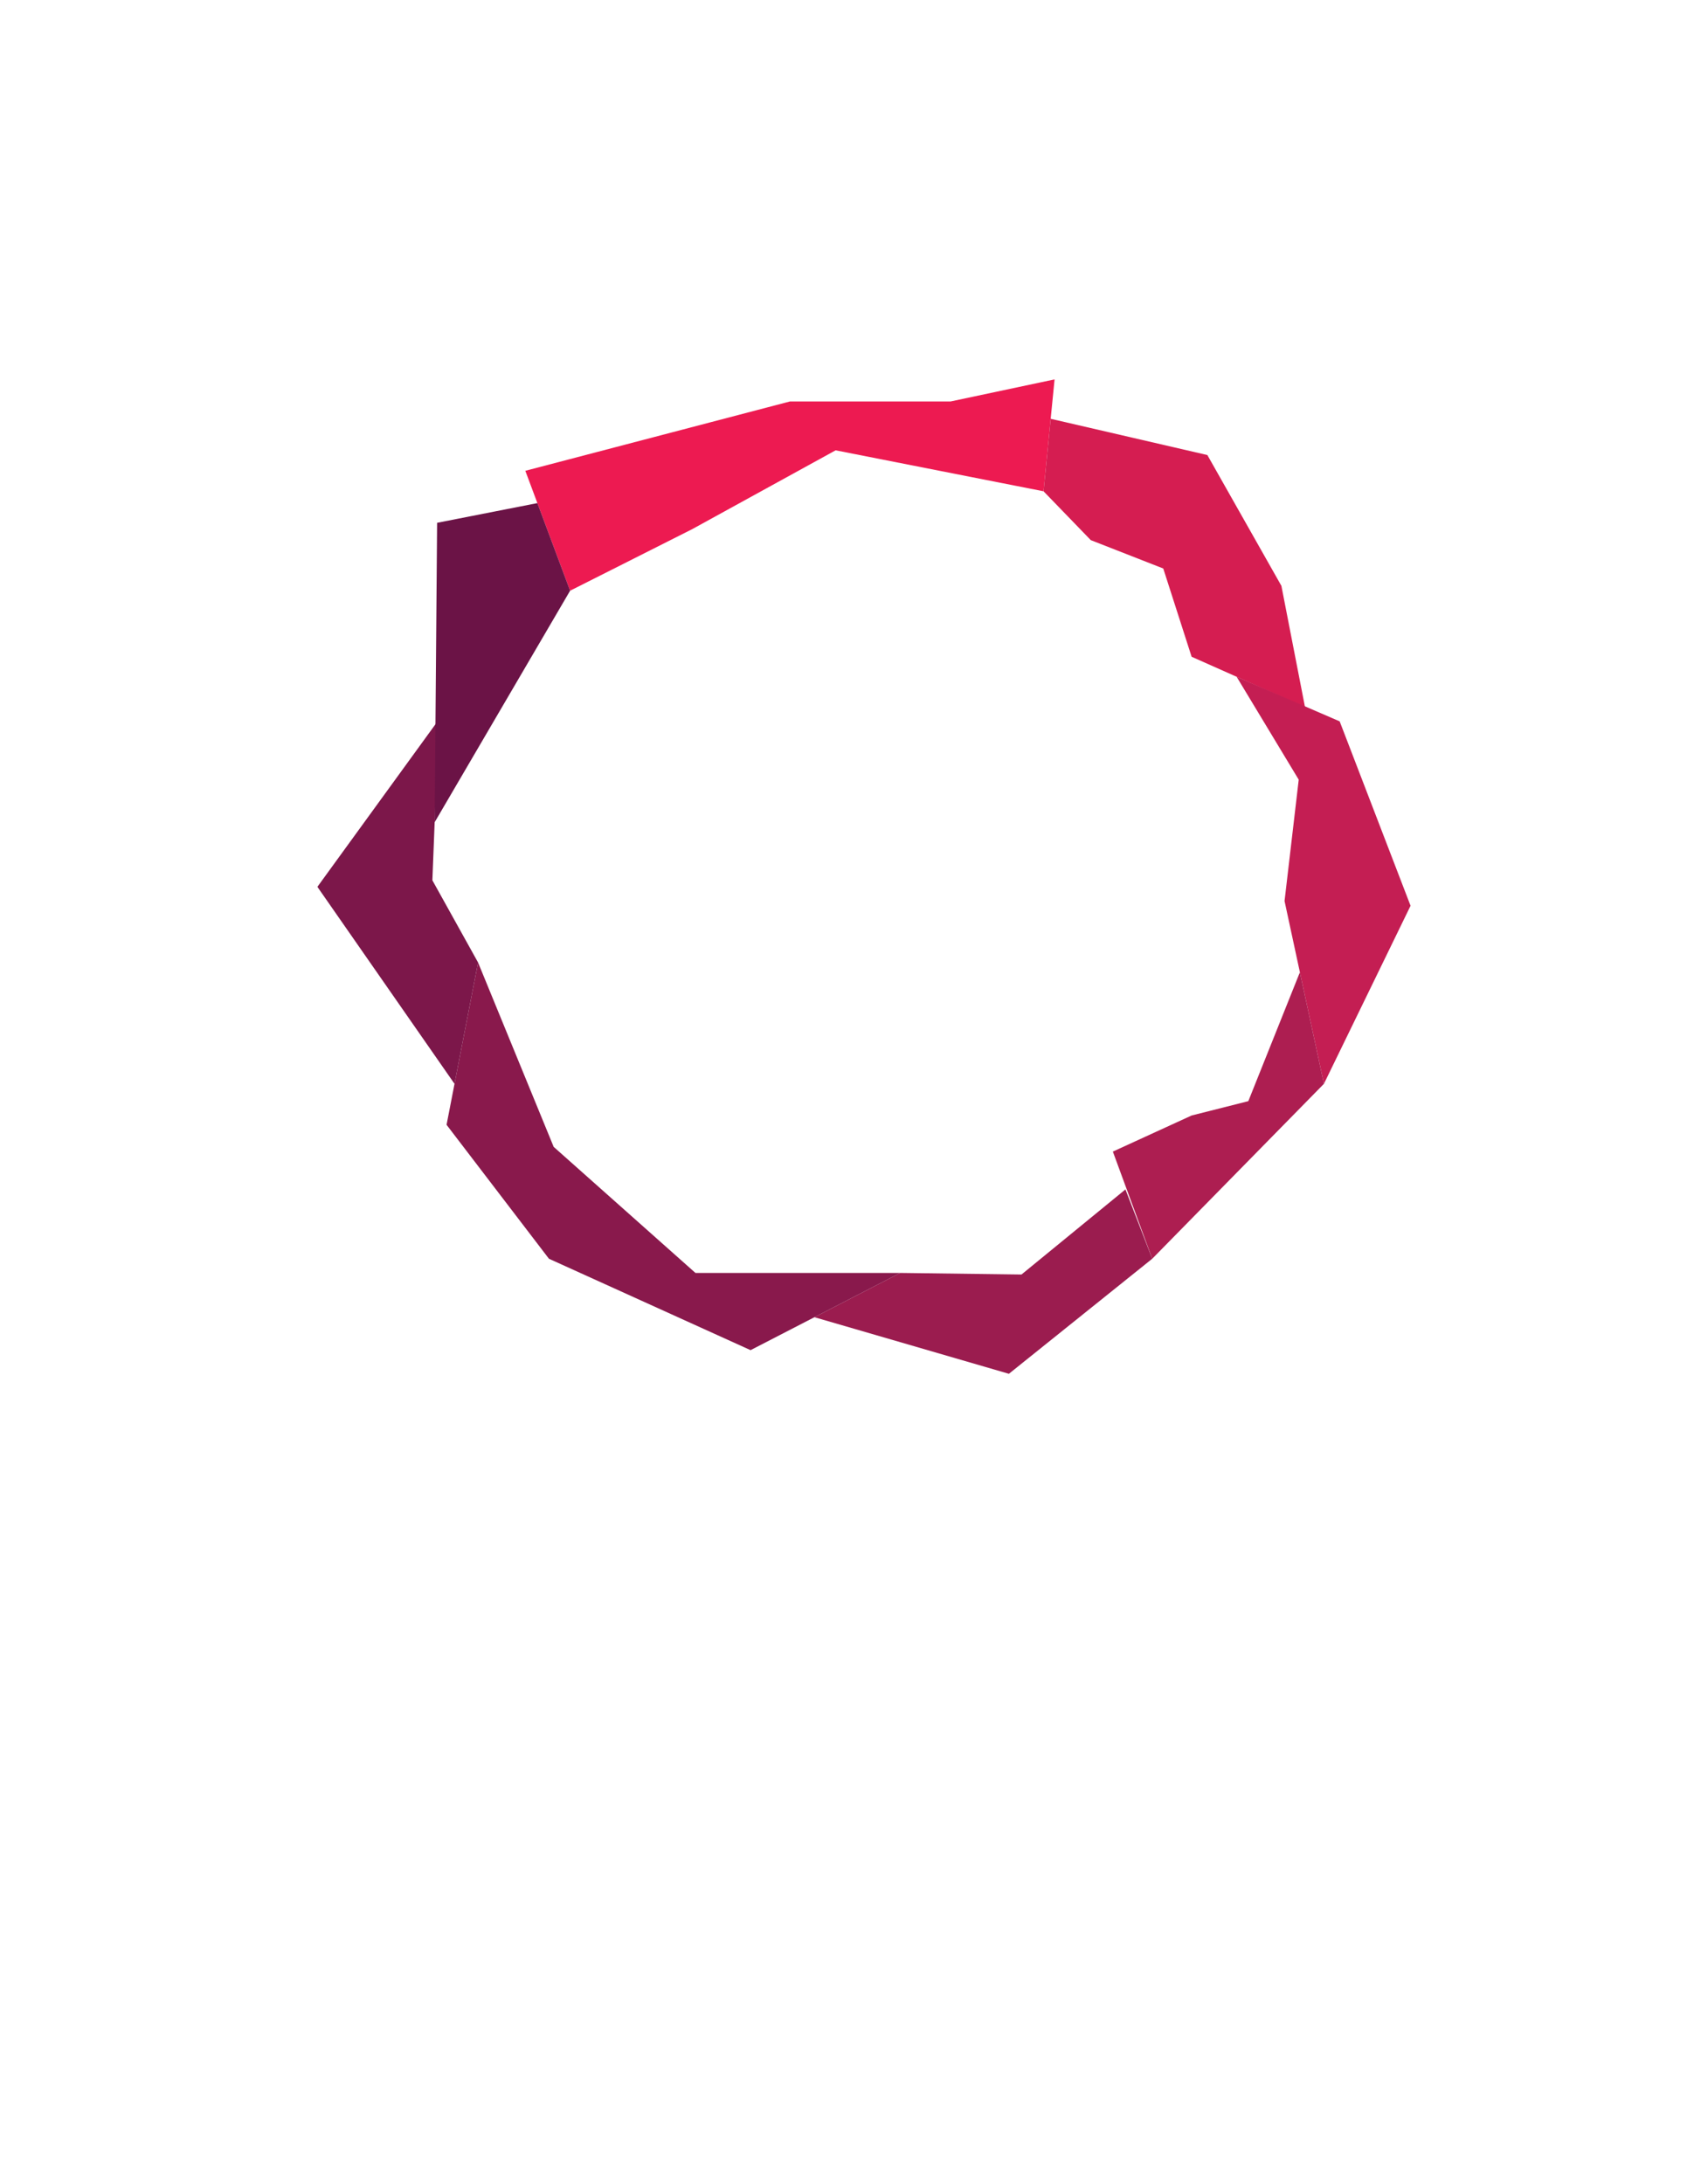 <?xml version="1.0" encoding="utf-8"?>
<!-- Generator: Adobe Illustrator 18.1.1, SVG Export Plug-In . SVG Version: 6.00 Build 0)  -->

<svg version="1.1" id="Layer_1" xmlns="http://www.w3.org/2000/svg" xmlns:xlink="http://www.w3.org/1999/xlink" x="0px" y="0px"
	 viewBox="0 0 612 792" style="enable-background:new 0 0 612 792;" xml:space="preserve">

	<polygon style="fill:#ED1A51;" points="190.571,170.714 206.821,214.194 251.143,191.857 303.143,163.286 378.571,178.143 
		382.571,137.571 344.857,145.571 286.571,145.571 "/>

	<polygon style="fill:#D51D51;" points="381.163,151.857 378.571,178.143 395.714,195.857 422,206.143 432.286,238.143 
		473.429,256.429 464.857,212.429 438,165 "/>

	<polygon style="fill:#C41E53;" points="448.616,245.401 486,261.571 511.714,328.429 480.286,393 466,326.714 471.143,282.714 "/>

	<polygon style="fill:#AD1E51;" points="471.566,352.539 480.286,393 418,456.429 403.714,417.571 432.286,404.484 452.857,399.286 
		"/>

	<polygon style="fill:#9B1C4F;" points="418,456.429 366,498.143 295.447,477.625 326.571,461.571 370.571,462.143 408.286,431.286 
		"/>

	<polygon style="fill:#89194C;" points="326.571,461.571 272.286,489.571 199.143,456.429 162,407.857 173.429,349 200.857,415.857 
		252.286,461.571 "/>

	<polygon style="fill:#7C174A;" points="173.429,349 164.885,393 115.143,321.571 159.143,261 156.857,319.2 "/>

	<polygon style="fill:#6B1346;" points="157.684,298.143 158.571,189.571 194.949,182.429 206.821,214.194 "/>

</svg>
